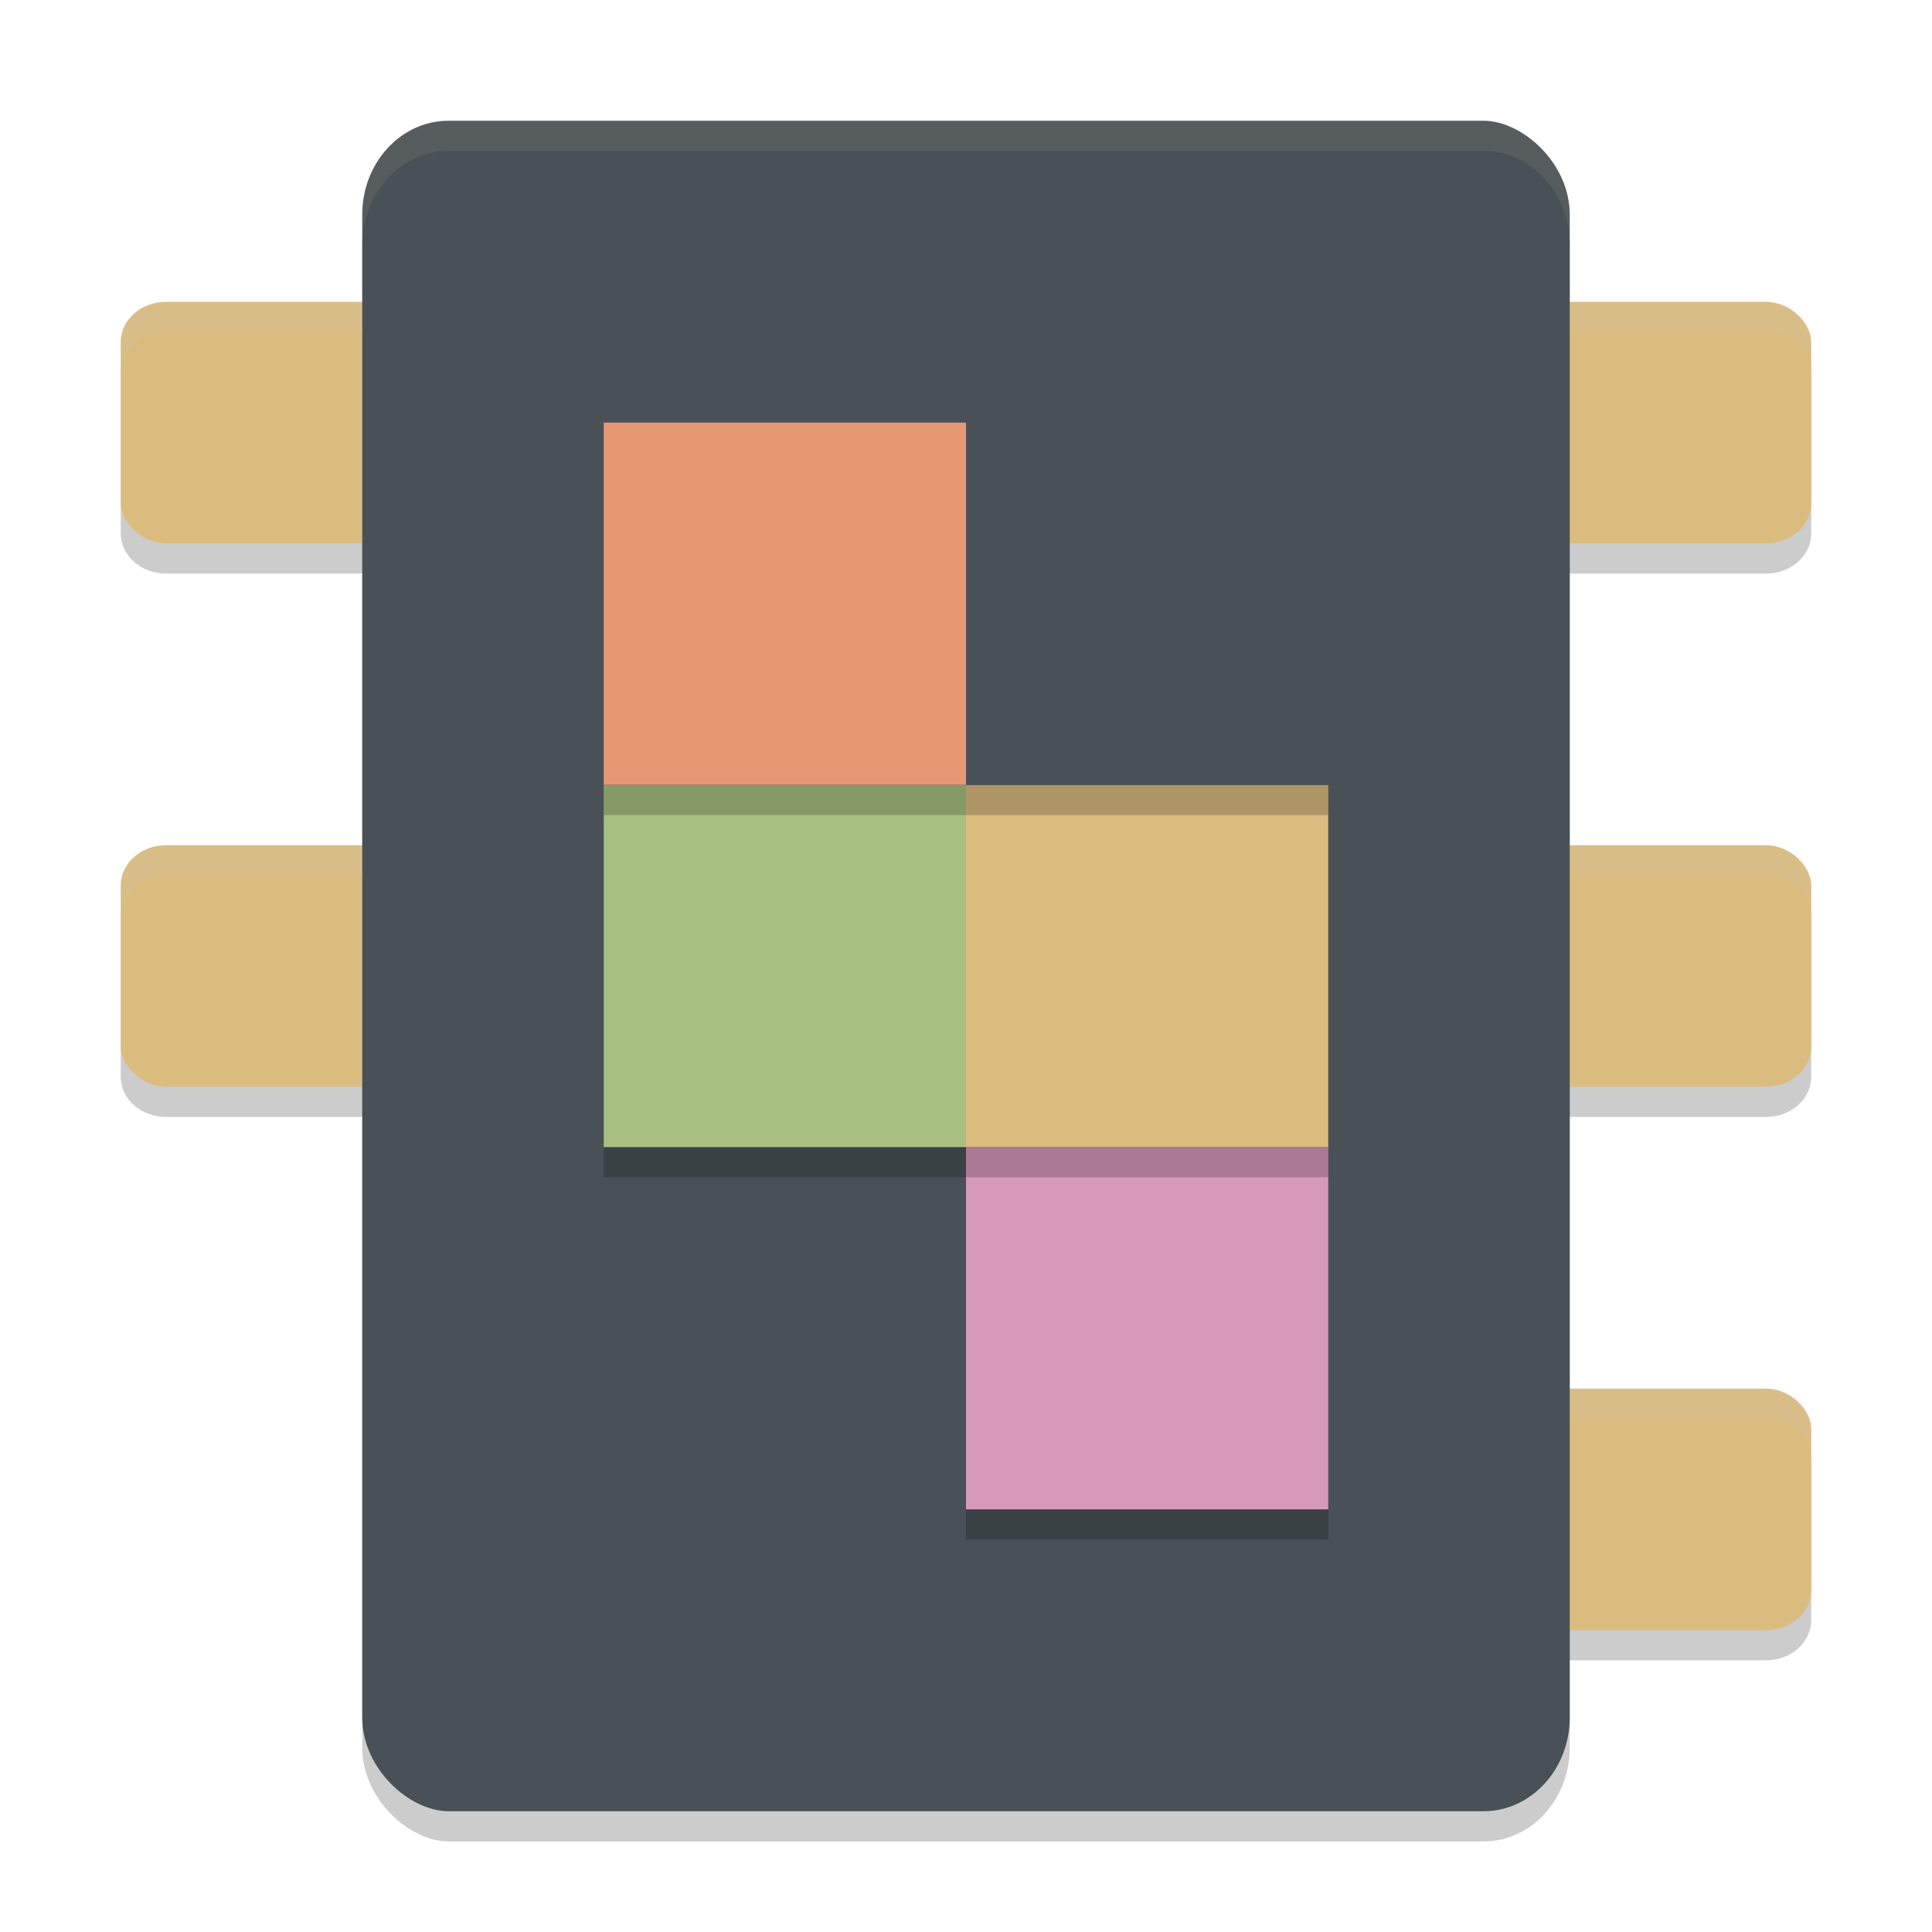 <svg xmlns="http://www.w3.org/2000/svg" width="64" height="64" version="1">
 <path style="opacity:0.2" d="M 5.5,11 C 4.669,11 4,11.593 4,12.332 v 5.336 C 4,18.407 4.669,19 5.5,19 h 9 C 15.331,19 16,18.407 16,17.668 V 12.332 C 16,11.593 15.331,11 14.5,11 Z m 44,0 C 48.669,11 48,11.593 48,12.332 v 5.336 C 48,18.407 48.669,19 49.5,19 h 9 C 59.331,19 60,18.407 60,17.668 V 12.332 C 60,11.593 59.331,11 58.5,11 Z M 5.5,29 C 4.669,29 4,29.593 4,30.332 v 5.336 C 4,36.407 4.669,37 5.5,37 h 9 C 15.331,37 16,36.407 16,35.668 V 30.332 C 16,29.593 15.331,29 14.5,29 Z m 44,0 C 48.669,29 48,29.593 48,30.332 v 5.336 C 48,36.407 48.669,37 49.5,37 h 9 C 59.331,37 60,36.407 60,35.668 V 30.332 C 60,29.593 59.331,29 58.5,29 Z m 0,18 C 48.669,47 48,47.593 48,48.332 v 5.336 C 48,54.407 48.669,55 49.5,55 h 9 C 59.331,55 60,54.407 60,53.668 V 48.332 C 60,47.593 59.331,47 58.5,47 Z"/>
 <rect style="opacity:0.2" width="56" height="40" x="-61" y="-52" rx="3.111" ry="2.857" transform="matrix(0,-1,-1,0,0,0)"/>
 <rect style="fill:#dbbc7f" width="12" height="8" x="4" y="28" rx="1.5" ry="1.333"/>
 <rect style="fill:#dbbc7f" width="12" height="8" x="4" y="10" rx="1.5" ry="1.333"/>
 <rect style="fill:#dbbc7f" width="12" height="8" x="48" y="28" rx="1.5" ry="1.333"/>
 <rect style="fill:#dbbc7f" width="12" height="8" x="48" y="46" rx="1.5" ry="1.333"/>
 <rect style="fill:#dbbc7f" width="12" height="8" x="48" y="10" rx="1.5" ry="1.333"/>
 <path style="opacity:0.2;fill:#d3c6aa" d="M 5.5 10 C 4.669 10 4 10.593 4 11.332 L 4 12.332 C 4 11.593 4.669 11 5.5 11 L 14.5 11 C 15.331 11 16 11.593 16 12.332 L 16 11.332 C 16 10.593 15.331 10 14.5 10 L 5.5 10 z M 49.5 10 C 48.669 10 48 10.593 48 11.332 L 48 12.332 C 48 11.593 48.669 11 49.5 11 L 58.5 11 C 59.331 11 60 11.593 60 12.332 L 60 11.332 C 60 10.593 59.331 10 58.5 10 L 49.5 10 z M 5.5 28 C 4.669 28 4 28.593 4 29.332 L 4 30.332 C 4 29.593 4.669 29 5.5 29 L 14.5 29 C 15.331 29 16 29.593 16 30.332 L 16 29.332 C 16 28.593 15.331 28 14.5 28 L 5.5 28 z M 49.5 28 C 48.669 28 48 28.593 48 29.332 L 48 30.332 C 48 29.593 48.669 29 49.5 29 L 58.5 29 C 59.331 29 60 29.593 60 30.332 L 60 29.332 C 60 28.593 59.331 28 58.5 28 L 49.5 28 z M 49.5 46 C 48.669 46 48 46.593 48 47.332 L 48 48.332 C 48 47.593 48.669 47 49.5 47 L 58.5 47 C 59.331 47 60 47.593 60 48.332 L 60 47.332 C 60 46.593 59.331 46 58.5 46 L 49.5 46 z"/>
 <rect style="fill:#495156" width="56" height="40" x="-60" y="-52" rx="3.111" ry="2.857" transform="matrix(0,-1,-1,0,0,0)"/>
 <rect style="fill:#a7c080" width="12" height="12" x="20" y="26"/>
 <rect style="fill:#dbbc7f" width="12" height="12" x="32" y="26"/>
 <rect style="fill:#e69875" width="12" height="12" x="20" y="14"/>
 <rect style="fill:#495156" width="12" height="12" x="32" y="14"/>
 <rect style="fill:#d699b6" width="12" height="12" x="32" y="38"/>
 <rect style="opacity:0.2" width="24" height="1" x="20" y="26"/>
 <rect style="opacity:0.2" width="24" height="1" x="20" y="38"/>
 <rect style="opacity:0.2" width="12" height="1" x="32" y="50"/>
 <path style="opacity:0.1;fill:#d3c6aa" d="M 14.855 4 C 13.273 4 12 5.386 12 7.109 L 12 8.109 C 12 6.386 13.273 5 14.855 5 L 49.145 5 C 50.727 5 52 6.386 52 8.109 L 52 7.109 C 52 5.386 50.727 4 49.145 4 L 14.855 4 z"/>
</svg>

